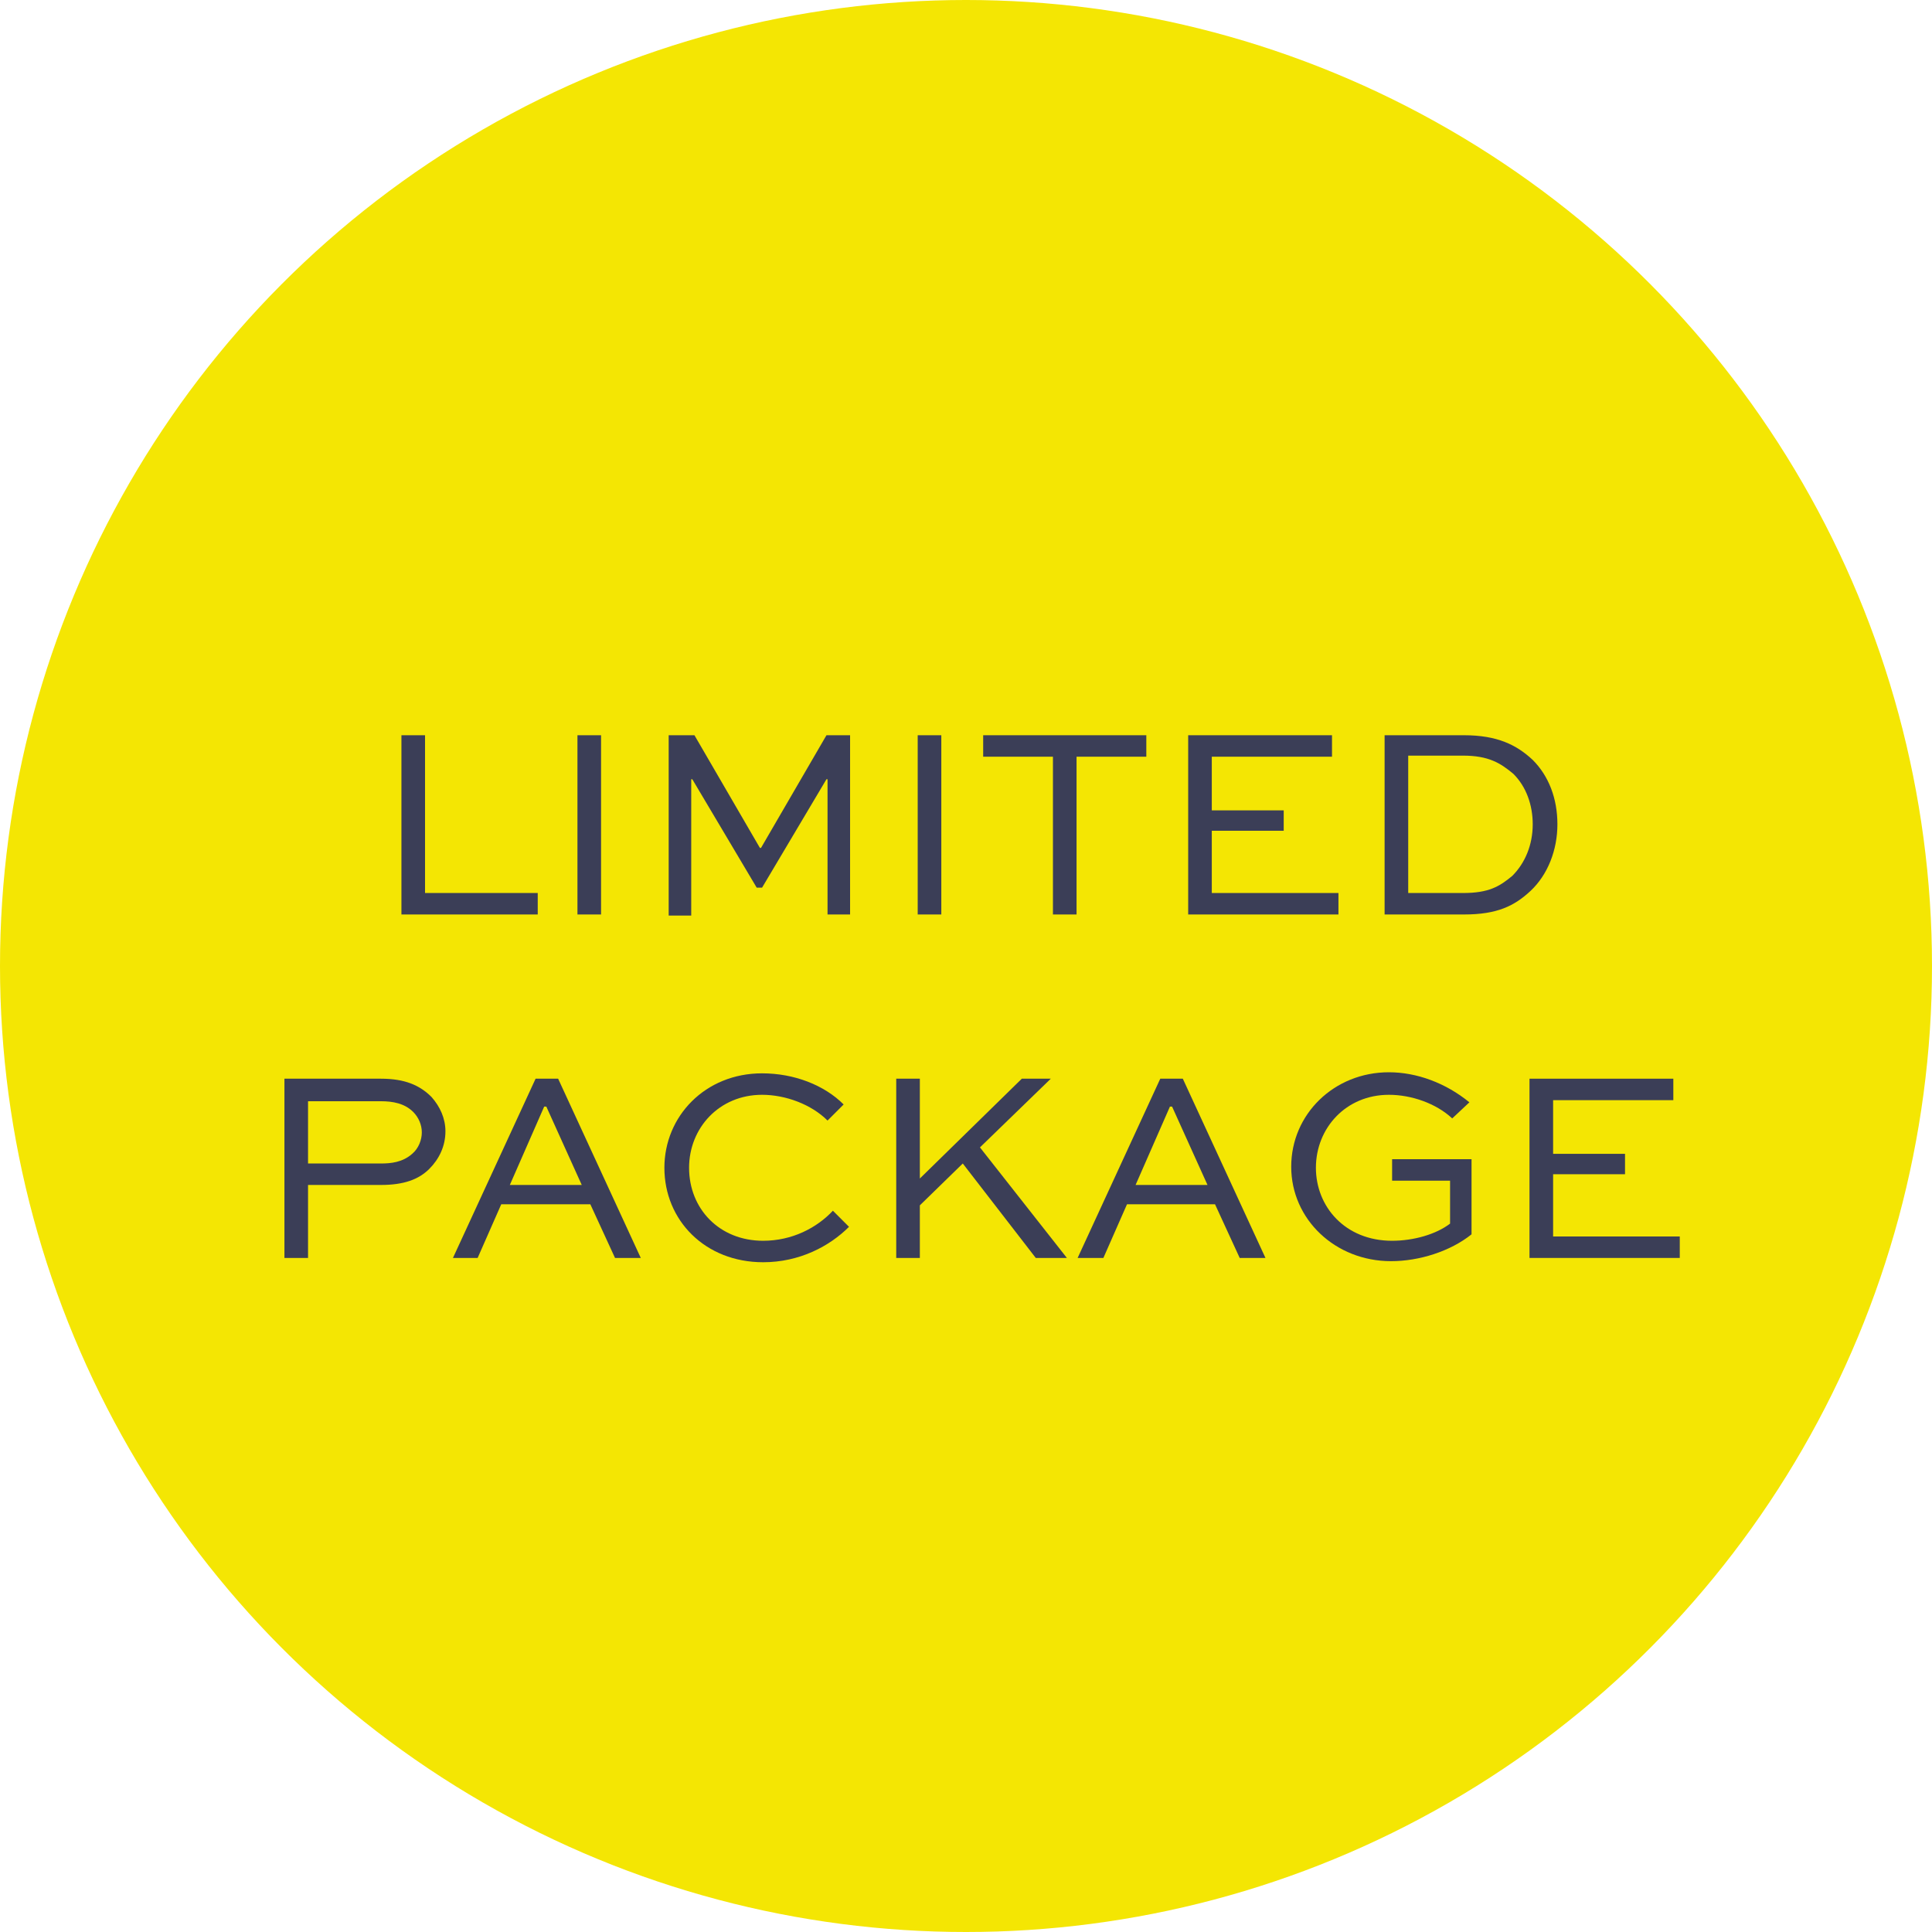 <?xml version="1.0" encoding="utf-8"?>
<!-- Generator: Adobe Illustrator 25.4.1, SVG Export Plug-In . SVG Version: 6.00 Build 0)  -->
<svg version="1.1" id="レイヤー_1" xmlns="http://www.w3.org/2000/svg" xmlns:xlink="http://www.w3.org/1999/xlink" x="0px"
	 y="0px" viewBox="0 0 180 180" style="enable-background:new 0 0 180 180;" xml:space="preserve">
<style type="text/css">
	.st0{fill:#F4E603;}
	.st1{enable-background:new    ;}
	.st2{fill:#3B3E57;}
</style>
<ellipse id="楕円形_7" class="st0" cx="90" cy="90" rx="90" ry="90"/>
<g class="st1">
	<path class="st2" d="M39.6,68.5v14.7h10.5v2H37.4V68.5H39.6z"/>
	<path class="st2" d="M53.8,85.2V68.5H56v16.7H53.8z"/>
	<path class="st2" d="M77.1,85.2V72.6h-0.1l-6,10.1h-0.5l-6-10.1h-0.1v12.7h-2.1V68.5h2.4L70.8,79h0.1L77,68.5h2.2v16.7H77.1z"/>
	<path class="st2" d="M85.5,85.2V68.5h2.2v16.7H85.5z"/>
	<path class="st2" d="M91.6,68.5h15.2v2h-6.5v14.7h-2.2V70.5h-6.5V68.5z"/>
	<path class="st2" d="M119.6,77.4h-6.7v5.8h11.8v2h-14V68.5h13.4v2h-11.2v5h6.7V77.4z"/>
	<path class="st2" d="M129,85.2V68.5h7.4c3.1,0,4.9,0.9,6.4,2.3c1.5,1.5,2.3,3.6,2.3,6c0,2.4-0.9,4.7-2.5,6.2
		c-1.5,1.4-3.1,2.2-6.2,2.2H129z M136.3,83.2c2.4,0,3.4-0.6,4.6-1.6c1.2-1.2,1.9-2.9,1.9-4.8c0-1.8-0.6-3.5-1.8-4.7
		c-1.2-1-2.3-1.7-4.7-1.7h-5.1v12.8H136.3z"/>
</g>
<g class="st1">
	<path class="st2" d="M26.5,117.2v-16.7h9c2.2,0,3.6,0.6,4.7,1.7c0.8,0.9,1.3,2,1.3,3.2c0,1.4-0.6,2.6-1.5,3.5c-1,1-2.4,1.5-4.5,1.5
		h-6.8v6.8H26.5z M28.7,102.4v6h6.8c0.9,0,2-0.1,2.9-0.9c0.6-0.5,0.9-1.3,0.9-2c0-0.7-0.3-1.4-0.8-1.9c-0.8-0.8-1.9-1-3-1H28.7z"/>
	<path class="st2" d="M42.2,117.2l7.7-16.7H52l7.7,16.7h-2.4l-2.3-5h-8.3l-2.2,5H42.2z M47.5,110.4h6.7l-3.3-7.3h-0.2L47.5,110.4z"
		/>
	<path class="st2" d="M79.1,114.3c-1.8,1.8-4.6,3.3-8,3.3c-5.4,0-9.2-3.9-9.2-8.8c0-4.8,3.8-8.8,9.1-8.8c3,0,5.8,1.1,7.6,2.9
		l-1.5,1.5c-1.5-1.5-3.9-2.4-6.1-2.4c-4,0-6.8,3.1-6.8,6.8c0,3.8,2.8,6.8,6.9,6.8c2.7,0,5-1.2,6.5-2.8L79.1,114.3z"/>
	<path class="st2" d="M97.9,100.5l-6.6,6.4l8.1,10.3h-2.9l-6.8-8.8l-4,3.9v4.9h-2.2v-16.7h2.2v9.3l9.5-9.3H97.9z"/>
	<path class="st2" d="M100.4,117.2l7.7-16.7h2.1l7.7,16.7h-2.4l-2.3-5H105l-2.2,5H100.4z M105.8,110.4h6.7l-3.3-7.3h-0.2
		L105.8,110.4z"/>
	<path class="st2" d="M135.3,104.2c-1.5-1.4-3.8-2.2-5.9-2.2c-4,0-6.8,3.1-6.8,6.8c0,3.6,2.7,6.8,7.1,6.8c2,0,4.1-0.6,5.4-1.6v-4
		h-5.4v-2h7.4v7c-2,1.6-4.9,2.5-7.5,2.5c-5.2,0-9.3-3.9-9.3-8.8c0-4.9,4-8.8,9.1-8.8c2.6,0,5.3,1,7.5,2.8L135.3,104.2z"/>
	<path class="st2" d="M151.4,109.4h-6.7v5.8h11.8v2h-14v-16.7h13.4v2h-11.2v5h6.7V109.4z"/>
</g>
</svg>

